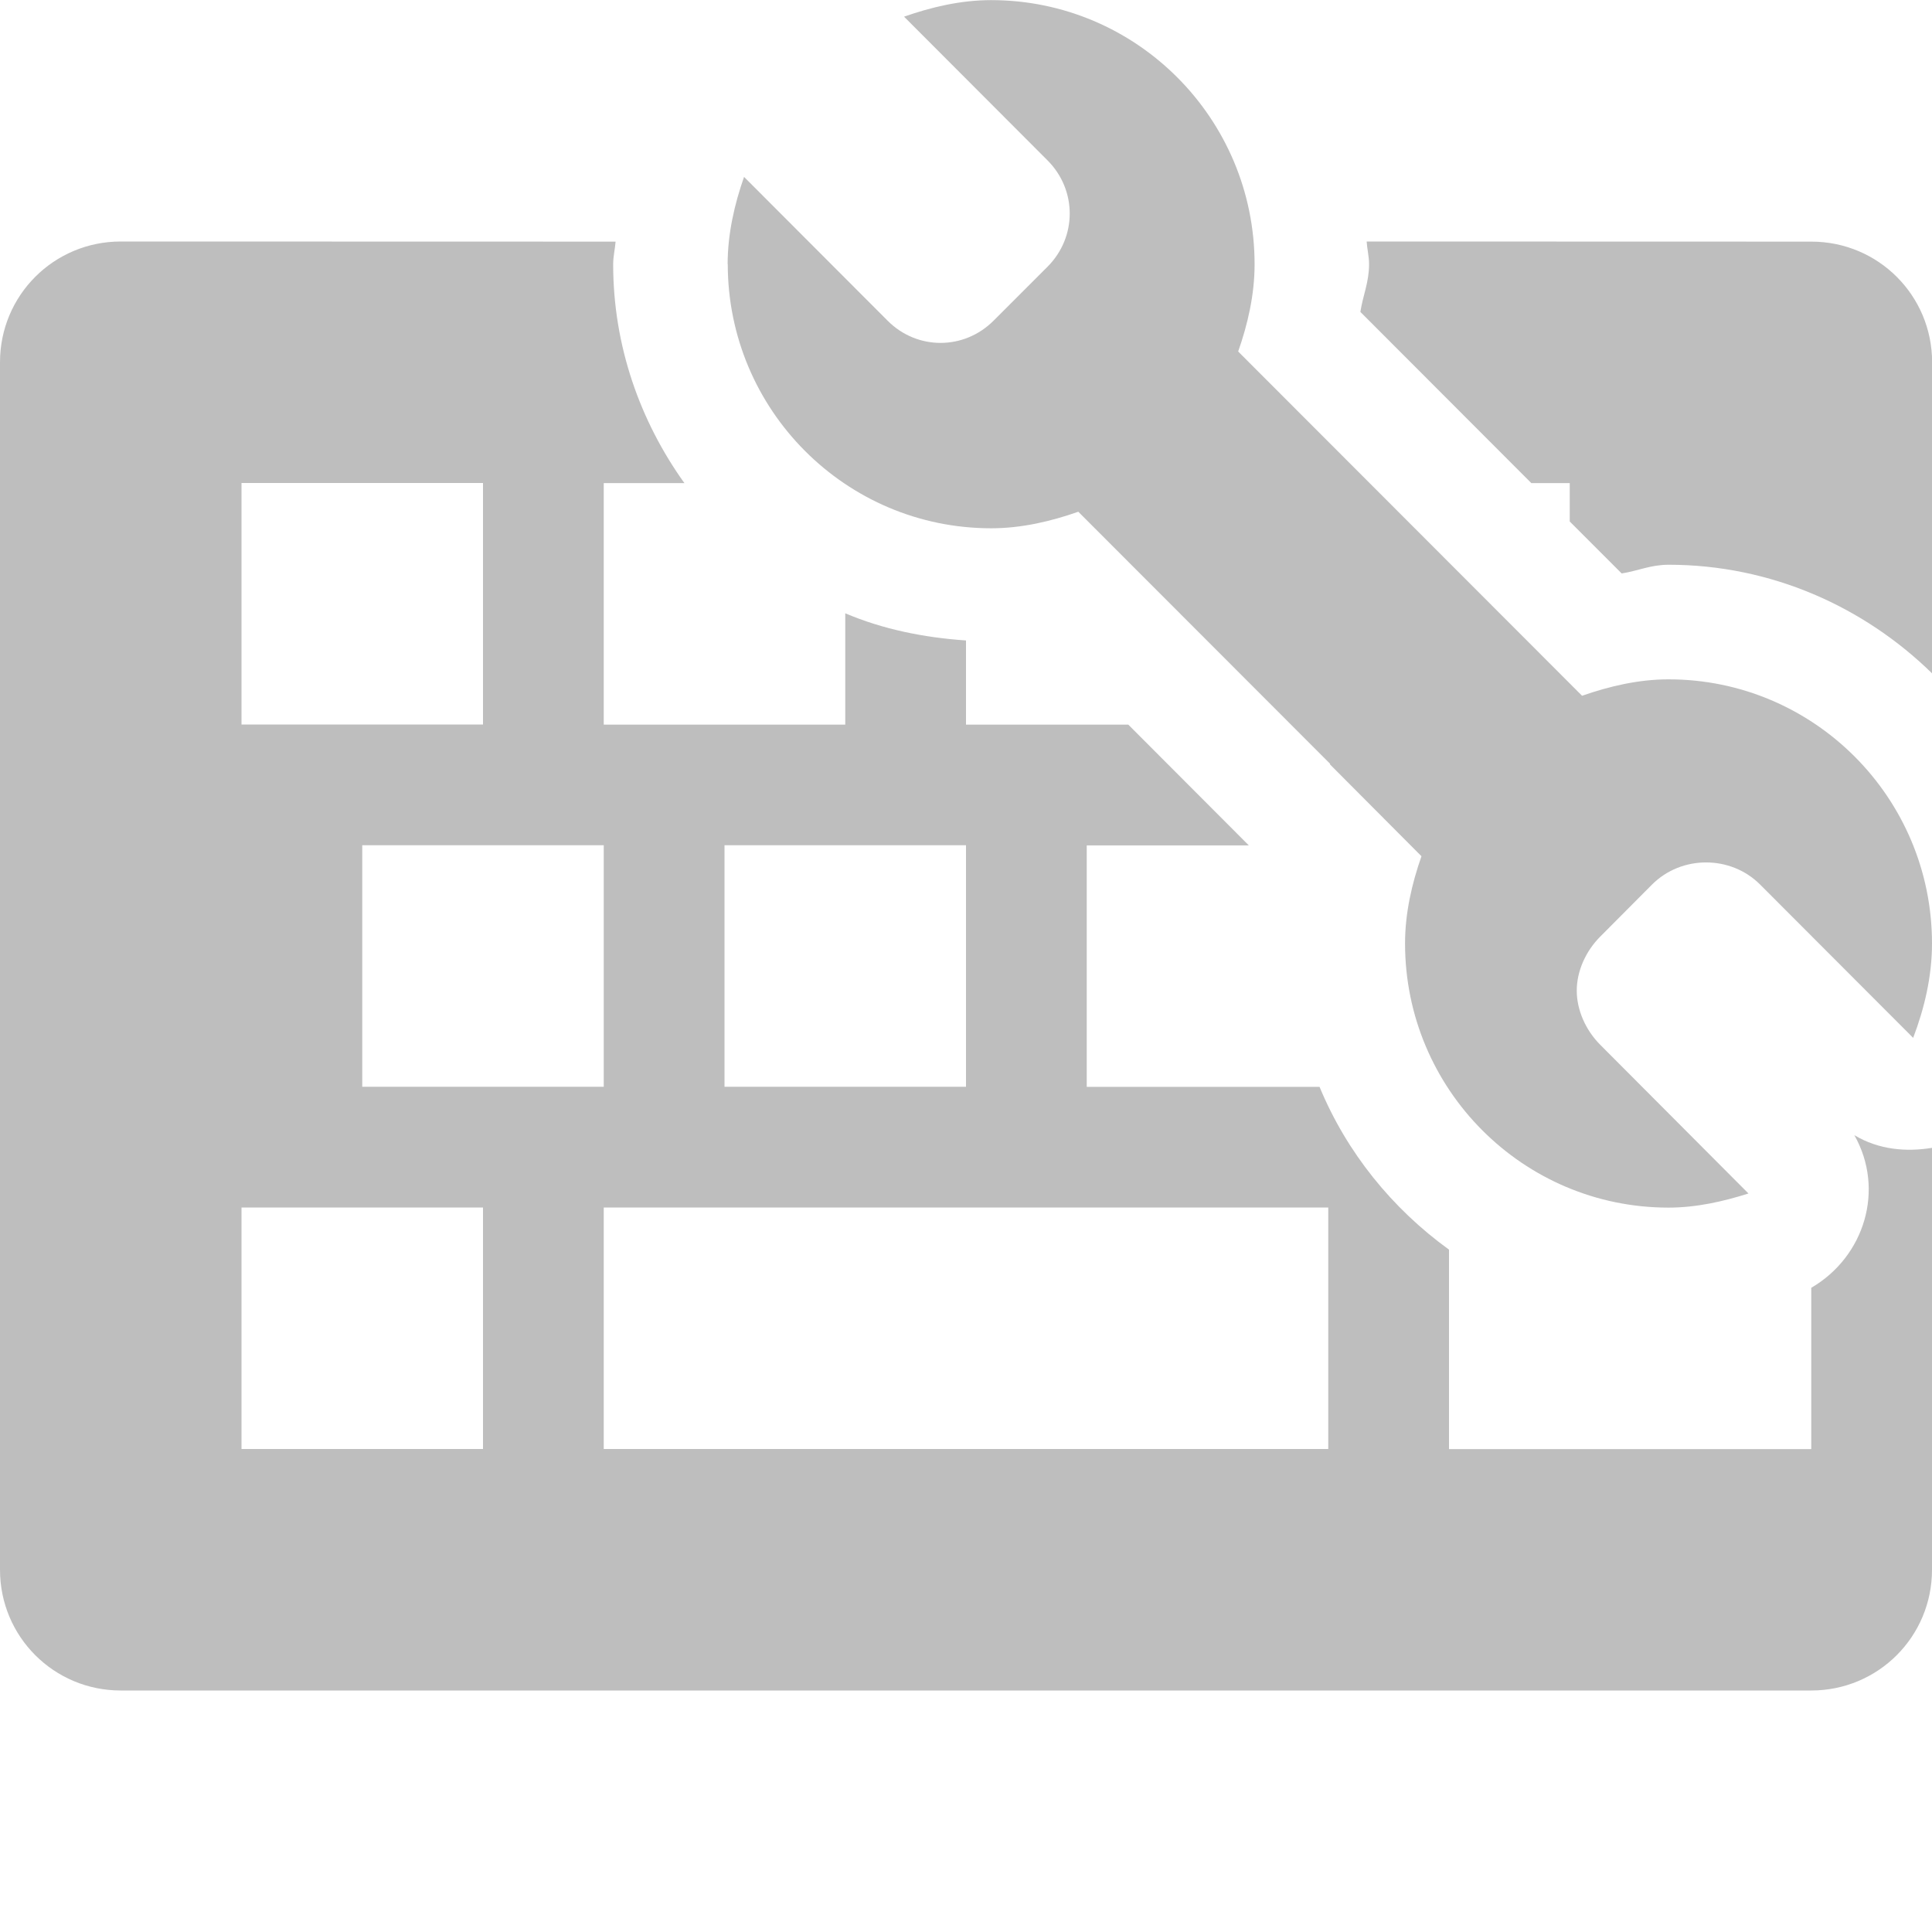 <svg height="16" width="16" xmlns="http://www.w3.org/2000/svg"><g fill="#bebebe" transform="translate(-121 -447)"><path d="m1 2c-.554 0-1 .446-1 1v10c0 .554.446 1 1 1h14c.554 0 1-.446 1-1v-3.494c-.215.035-.441.016-.643-.105.255.451.084 1.007-.357 1.264v1.336h-3v-1.652c-.471-.341-.847-.804-1.072-1.348h-1.928v-2h1.342l-.998-1h-1.344v-.697c-.35-.024-.69-.093-1-.225v.922h-2v-2h.668c-.368-.514-.59-1.138-.59-1.812 0-.067.015-.123.02-.188zm10.318 0c.004.063.02.123.02.188 0 .151-.051.258-.072.395l1.416 1.418h.318v.318l.43.43c.135-.021.239-.072.389-.072.846 0 1.616.346 2.182.9v-2.576c0-.554-.446-1-1-1zm-9.318 2h2v2h-2zm1 3h2v2h-2zm3 0h2v2h-2zm-4 3h2v2h-2zm3 0h6v2h-6z" transform="translate(121 447)"/><path d="m127.026 449.188c0-.252.057-.498.136-.723l1.189 1.191c.244.245.632.245.877 0l.448-.448c.244-.245.244-.634 0-.879l-1.189-1.191c.225-.079.469-.137.721-.137 1.205 0 2.182.98 2.182 2.188 0 .252-.057.497-.136.722l2.848 2.851c.224-.078.466-.136.716-.136 1.205 0 2.182.98 2.182 2.188 0 .274-.064.54-.156.781l-1.267-1.269c-.244-.245-.652-.245-.896 0l-.428.43c-.122.122-.195.288-.195.448 0 .16.073.327.195.449l1.227 1.231c-.208.066-.432.117-.662.117-1.205 0-2.182-.98-2.182-2.188 0-.252.057-.497.136-.722l-.759-.762.003-.003-2.086-2.088c-.225.079-.469.137-.721.137-1.205 0-2.182-.98-2.182-2.188z"/></g></svg>